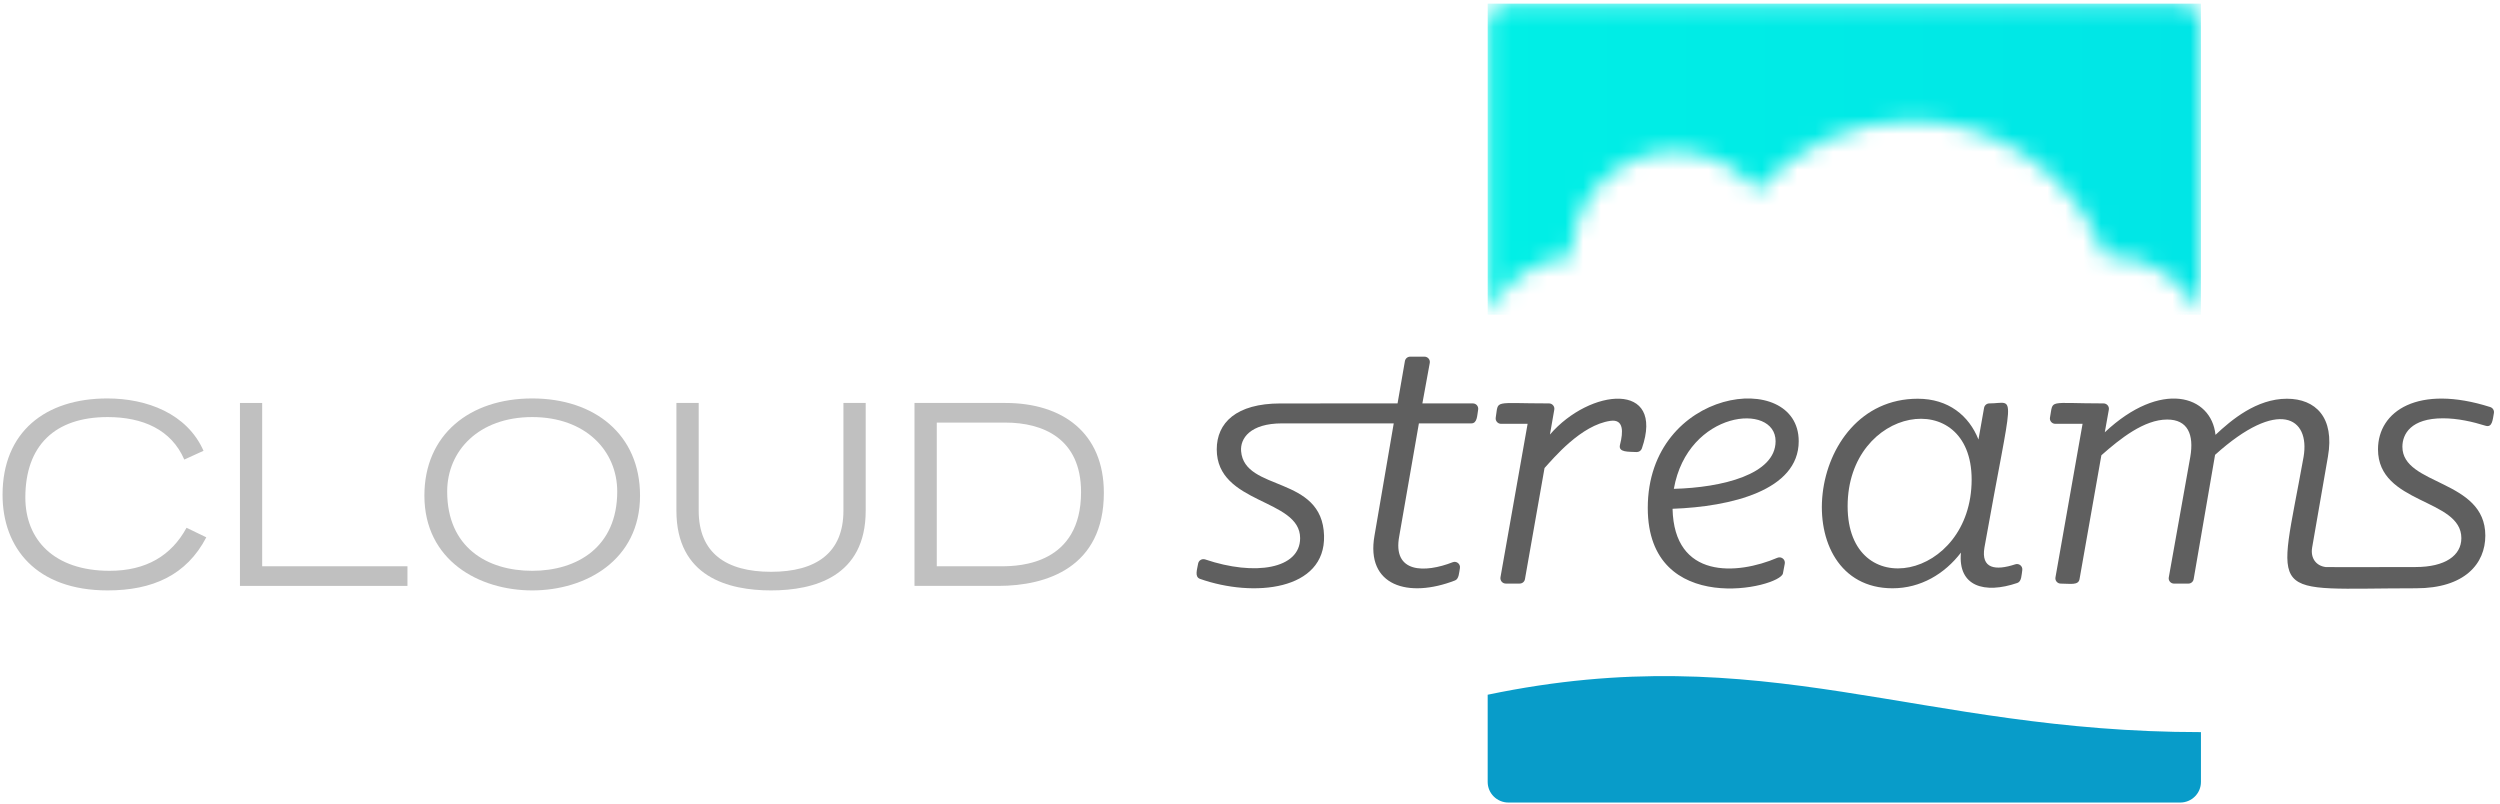 <?xml version="1.0" encoding="UTF-8" standalone="no"?>
<svg width="140px" height="45px" viewBox="0 0 140 45" version="1.1" xmlns="http://www.w3.org/2000/svg" xmlns:xlink="http://www.w3.org/1999/xlink" xmlns:sketch="http://www.bohemiancoding.com/sketch/ns">
    <!-- Generator: Sketch 3.3.3 (12072) - http://www.bohemiancoding.com/sketch -->
    <title>Logo</title>
    <desc>Created with Sketch.</desc>
    <defs>
        <path id="path-1" d="M4.858,14.351 C4.858,14.318 4.854,14.287 4.854,14.254 C4.854,11.061 7.457,8.472 10.669,8.472 C12.523,8.472 14.171,9.338 15.236,10.681 C17.345,8.286 20.44,6.771 23.892,6.771 C28.875,6.771 33.115,9.921 34.713,14.328 L34.932,14.328 C37.222,14.328 39.192,15.677 40.093,17.617 L40.093,1.358 C40.093,0.72 39.574,0.203 38.933,0.203 L1.315,0.203 C0.673,0.203 0.153,0.72 0.153,1.358 L0.153,17.62 C0.994,15.81 2.764,14.516 4.858,14.351"></path>
        <path id="path-3" d="M4.858,14.351 C4.858,14.318 4.854,14.287 4.854,14.254 C4.854,11.061 7.457,8.472 10.669,8.472 C12.523,8.472 14.171,9.338 15.236,10.681 C17.345,8.286 20.44,6.771 23.892,6.771 C28.875,6.771 33.115,9.921 34.713,14.328 L34.932,14.328 C37.222,14.328 39.192,15.677 40.093,17.617 L40.093,1.358 C40.093,0.72 39.574,0.203 38.933,0.203 L1.315,0.203 C0.673,0.203 0.153,0.72 0.153,1.358 L0.153,17.62 C0.994,15.81 2.764,14.516 4.858,14.351 L4.858,14.351 Z"></path>
        <linearGradient x1="0%" y1="0%" x2="99.999%" y2="0%" id="linearGradient-5">
            <stop stop-color="#00EFE6" offset="0%"></stop>
            <stop stop-color="#00E6E6" offset="100%"></stop>
        </linearGradient>
        <path id="path-6" d="M4.858,14.351 C4.858,14.318 4.854,14.287 4.854,14.254 C4.854,11.061 7.457,8.472 10.669,8.472 C12.523,8.472 14.171,9.338 15.236,10.681 C17.345,8.286 20.44,6.771 23.892,6.771 C28.875,6.771 33.115,9.921 34.713,14.328 L34.932,14.328 C37.222,14.328 39.192,15.677 40.093,17.617 L40.093,1.358 C40.093,0.72 39.574,0.203 38.933,0.203 L1.315,0.203 C0.673,0.203 0.153,0.72 0.153,1.358 L0.153,17.62 C0.994,15.81 2.764,14.516 4.858,14.351"></path>
    </defs>
    <g id="Website" stroke="none" stroke-width="1" fill="none" fill-rule="evenodd" sketch:type="MSPage">
        <g id="Cloud-Streams-Home" sketch:type="MSArtboardGroup" transform="translate(-116, -22)">
            <g id="Group" sketch:type="MSLayerGroup" transform="translate(76, 22)">
                <g id="Logo" transform="translate(40, 0)">
                    <path d="M11.553,30.09 C10.446,32.217 8.533,33.063 6.026,33.063 C2.028,33.063 0.143,30.681 0.143,27.709 C0.143,24.186 2.538,22.313 6.012,22.313 C8.223,22.313 10.475,23.158 11.397,25.244 L10.32,25.736 C9.596,24.06 7.996,23.356 6.026,23.356 C3.078,23.356 1.419,24.947 1.419,27.864 C1.419,30.217 3.021,31.965 6.138,31.965 C8.18,31.965 9.596,31.119 10.446,29.555 L11.553,30.09" id="Fill-7" fill="#C0C0C0" sketch:type="MSShapeGroup"></path>
                    <path d="M13.437,22.566 L14.682,22.566 L14.682,31.711 L22.818,31.711 L22.818,32.81 L13.437,32.81 L13.437,22.566" id="Fill-8" fill="#C0C0C0" sketch:type="MSShapeGroup"></path>
                    <path d="M29.804,22.313 C33.304,22.313 35.842,24.341 35.842,27.751 C35.842,31.386 32.78,33.063 29.804,33.063 C26.827,33.063 23.766,31.386 23.766,27.751 C23.766,24.341 26.303,22.313 29.804,22.313 L29.804,22.313 Z M29.804,31.965 C32.313,31.965 34.565,30.64 34.565,27.526 C34.565,25.244 32.793,23.356 29.804,23.356 C26.813,23.356 25.042,25.244 25.042,27.526 C25.042,30.64 27.266,31.965 29.804,31.965 L29.804,31.965 Z" id="Fill-9" fill="#C0C0C0" sketch:type="MSShapeGroup"></path>
                    <path d="M48.479,28.598 C48.479,32.303 45.575,33.063 43.179,33.063 C40.784,33.063 37.879,32.303 37.879,28.598 L37.879,22.566 L39.127,22.566 L39.127,28.598 C39.127,30.95 40.643,32.021 43.179,32.021 C45.716,32.021 47.232,30.95 47.232,28.598 L47.232,22.566 L48.479,22.566 L48.479,28.598" id="Fill-10" fill="#C0C0C0" sketch:type="MSShapeGroup"></path>
                    <path d="M83.31,38.905 L83.31,43.788 C83.31,44.426 83.83,44.942 84.472,44.942 L122.093,44.942 C122.735,44.942 123.253,44.426 123.253,43.788 L123.253,40.999 C107.377,40.999 98.824,35.666 83.31,38.905" id="Fill-1" fill="#089CC9" sketch:type="MSShapeGroup"></path>
                    <path d="M82.479,22.591 L79.653,22.591 L80.067,20.325 C80.083,20.239 80.059,20.148 80.003,20.081 C79.944,20.013 79.859,19.973 79.771,19.973 L78.971,19.973 C78.825,19.973 78.7,20.079 78.675,20.22 L78.263,22.591 C78.262,22.591 71.707,22.593 71.707,22.593 C69.218,22.593 68.138,23.687 68.138,25.163 C68.138,28.258 72.807,27.901 72.807,30.137 C72.807,31.852 70.286,32.275 67.489,31.328 C67.315,31.271 67.13,31.375 67.095,31.56 C67.039,31.901 66.885,32.303 67.201,32.417 C70.198,33.476 74.233,33.07 74.147,29.995 C74.051,26.596 69.69,27.553 69.502,25.268 C69.442,24.556 70.004,23.709 71.8,23.709 C75.713,23.709 77.843,23.71 78.049,23.71 L76.972,29.994 C76.471,32.813 78.869,33.519 81.482,32.505 C81.705,32.419 81.709,32.063 81.755,31.816 C81.797,31.586 81.568,31.398 81.35,31.485 C79.803,32.091 77.961,32.112 78.359,30.017 L79.458,23.71 L82.392,23.71 C82.728,23.71 82.717,23.279 82.776,22.94 C82.792,22.852 82.766,22.765 82.71,22.696 C82.653,22.629 82.57,22.591 82.479,22.591" id="Fill-2" fill="#5F5F5F" sketch:type="MSShapeGroup"></path>
                    <path d="M86.796,24.335 L87.04,22.941 C87.056,22.853 87.031,22.765 86.974,22.698 C86.917,22.629 86.832,22.591 86.745,22.591 C83.555,22.591 83.931,22.366 83.761,23.385 C83.731,23.568 83.875,23.734 84.056,23.734 L85.546,23.734 L84.026,32.331 C84.012,32.417 84.037,32.506 84.094,32.574 C84.15,32.641 84.234,32.68 84.323,32.68 L85.101,32.68 C85.248,32.68 85.373,32.577 85.397,32.434 L86.494,26.209 C86.997,25.662 88.537,23.798 90.188,23.567 C90.935,23.463 90.906,24.188 90.72,24.906 C90.609,25.344 91.189,25.289 91.643,25.315 C91.777,25.322 91.9,25.241 91.944,25.115 C93.257,21.326 89.04,21.732 86.796,24.335" id="Fill-3" fill="#5F5F5F" sketch:type="MSShapeGroup"></path>
                    <path d="M100.728,24.709 C100.728,20.623 92.275,21.703 92.275,28.445 C92.275,34.625 99.693,32.924 99.845,32.108 L99.947,31.566 C99.992,31.333 99.755,31.142 99.533,31.236 C97.272,32.204 93.749,32.441 93.663,28.492 C96.921,28.375 100.728,27.47 100.728,24.709 L100.728,24.709 Z M93.735,27.375 C94.512,22.976 99.433,22.518 99.433,24.709 C99.433,26.567 96.441,27.305 93.735,27.375 L93.735,27.375 Z" id="Fill-4" fill="#5F5F5F" sketch:type="MSShapeGroup"></path>
                    <path d="M112.857,31.601 C111.742,31.969 110.927,31.852 111.129,30.661 C112.75,21.55 112.927,22.591 111.405,22.591 C111.259,22.591 111.135,22.694 111.108,22.839 L110.794,24.613 C110.266,23.282 109.118,22.329 107.394,22.329 C101.022,22.329 100.033,32.944 105.982,32.944 C107.563,32.944 108.904,32.134 109.813,30.946 C109.634,32.842 111.129,33.274 112.969,32.646 C113.212,32.565 113.203,32.203 113.247,31.933 C113.283,31.711 113.07,31.53 112.857,31.601 L112.857,31.601 Z M103.467,28.351 C103.467,22.74 110.412,21.56 110.412,26.852 C110.412,32.474 103.467,33.826 103.467,28.351 L103.467,28.351 Z" id="Fill-5" fill="#5F5F5F" sketch:type="MSShapeGroup"></path>
                    <path d="M139.454,22.795 C135.423,21.511 133.168,23.013 133.168,25.162 C133.168,28.255 137.836,27.898 137.836,30.135 C137.836,31.11 136.927,31.754 135.275,31.754 C134.73,31.754 130.332,31.767 130.232,31.754 C129.721,31.688 129.376,31.276 129.48,30.661 L130.365,25.567 C130.747,23.377 129.671,22.329 128.067,22.329 C126.366,22.329 124.954,23.519 124.068,24.352 C123.834,22.122 121.01,21.256 117.868,24.209 L118.095,22.941 C118.127,22.758 117.984,22.591 117.797,22.591 C114.612,22.591 114.997,22.338 114.799,23.381 C114.764,23.564 114.909,23.734 115.094,23.734 L116.624,23.734 L115.106,32.333 C115.072,32.511 115.213,32.682 115.401,32.682 C115.922,32.682 116.389,32.793 116.453,32.435 L117.677,25.495 C118.729,24.565 120.071,23.494 121.363,23.494 C122.513,23.494 122.872,24.328 122.656,25.588 L121.452,32.333 C121.436,32.417 121.458,32.508 121.516,32.576 C121.573,32.643 121.657,32.682 121.745,32.682 L122.547,32.682 C122.695,32.682 122.819,32.577 122.844,32.434 L124.044,25.471 C127.596,22.271 129.379,23.368 129,25.588 C127.533,33.788 126.793,32.944 135.299,32.944 C138.028,32.944 139.178,31.563 139.178,29.994 C139.178,26.828 134.534,27.207 134.534,25.019 C134.534,24.305 135.012,23.425 136.807,23.425 C137.634,23.425 138.479,23.619 139.187,23.841 C139.572,23.959 139.588,23.51 139.659,23.131 C139.685,22.985 139.598,22.841 139.454,22.795" id="Fill-6" fill="#5F5F5F" sketch:type="MSShapeGroup"></path>
                    <path d="M51.212,22.566 L56.302,22.566 C59.505,22.566 61.816,24.242 61.816,27.596 C61.816,31.767 58.626,32.81 55.906,32.81 L51.212,32.81 L51.212,22.566 L51.212,22.566 Z M52.46,31.711 L56.104,31.711 C57.125,31.711 60.539,31.584 60.539,27.554 C60.539,24.553 58.399,23.665 56.302,23.665 L52.46,23.665 L52.46,31.711 L52.46,31.711 Z" id="Fill-11" fill="#C0C0C0" sketch:type="MSShapeGroup"></path>
                    <g id="Group-14" transform="translate(83.158, 0)">
                        <mask id="mask-2" sketch:name="Clip 13" fill="white">
                            <use xlink:href="#path-1"></use>
                        </mask>
                        <g id="Clip-13"></g>
                        <path d="M0.153,0.203 L0.153,17.62 L0.153,0.203" id="Fill-12" fill="#00F0E6" sketch:type="MSShapeGroup" mask="url(#mask-2)"></path>
                    </g>
                    <g id="Group-17" transform="translate(83.158, 0)">
                        <mask id="mask-4" sketch:name="Clip 16" fill="white">
                            <use xlink:href="#path-3"></use>
                        </mask>
                        <g id="Clip-16"></g>
                        <path d="M0.153,0.203 L40.094,0.203 L40.094,17.62 L0.153,17.62 L0.153,0.203 Z" id="Fill-15" fill="url(#linearGradient-5)" sketch:type="MSShapeGroup" mask="url(#mask-4)"></path>
                    </g>
                    <g id="Group-20" transform="translate(83.158, 0)">
                        <mask id="mask-7" sketch:name="Clip 19" fill="white">
                            <use xlink:href="#path-6"></use>
                        </mask>
                        <g id="Clip-19"></g>
                        <path d="M40.093,17.62 L40.093,0.203 L40.093,17.62" id="Fill-18" fill="#00E6E6" sketch:type="MSShapeGroup" mask="url(#mask-7)"></path>
                    </g>
                </g>
            </g>
        </g>
    </g>
</svg>